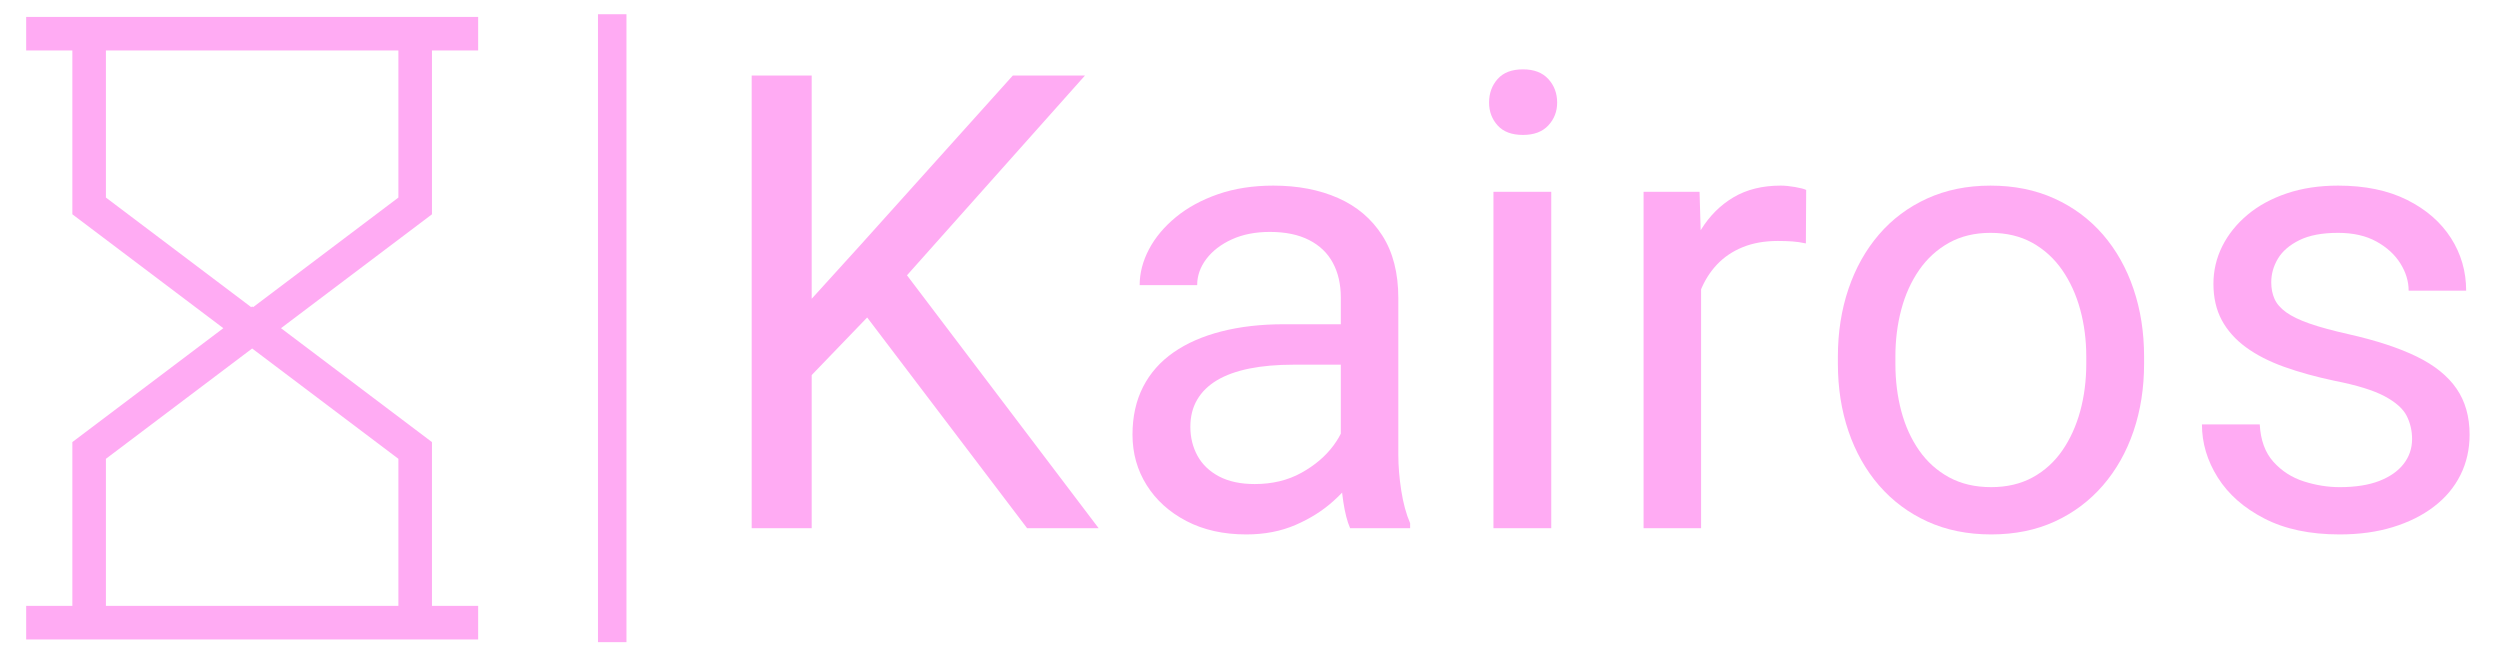 <svg xmlns="http://www.w3.org/2000/svg" xmlns:xlink="http://www.w3.org/1999/xlink" version="1.1" viewBox="705.5 -1.82 589 154.65"><svg xml:space="preserve" width="2000" height="151" data-version="2" data-id="lg_kz3G27TDxxA6m6nZLI" viewBox="0 0 589 151" x="0" y="0"><rect width="100%" height="100%" fill="transparent"/><path fill="#ffabf3" stroke="#ffabf3" stroke-width="6.71" d="M144.239 1.531V149.47"/><path fill="#ffabf3" fill-rule="evenodd" d="m93.86 44.725-34.225 25.82-.228-.17-.225.17-34.227-25.82v-34.65H93.86zm0 61.55v34.65H24.954v-34.65l34.452-25.99zm7.911-96.2h10.882V2.163H6.165v7.91h10.881v38.591L52.615 75.5l-35.569 26.833v38.593H6.165v7.91h106.488v-7.91H101.77v-38.591L66.201 75.5l35.57-26.833z"/><path fill="#ffabf3" d="M191.235 15.98v106.64h-14.14V15.98Zm64.38 0-44.31 49.73-24.91 25.86-2.34-15.09 18.75-20.66 35.81-39.84Zm-13.63 106.64-39.47-52 8.42-11.21 47.9 63.21Z"/><rect width="81.74" height="106.64" x="-40.87" y="-53.32" fill="none" rx="0" ry="0" transform="translate(218.47 69.8)"/><path fill="#ffabf3" d="M315.895 109.07V68.28q0-4.69-1.87-8.17-1.87-3.48-5.61-5.38-3.73-1.91-9.22-1.91-5.13 0-8.98 1.76-3.84 1.76-6 4.61-2.16 2.86-2.16 6.16h-13.55q0-4.25 2.19-8.43 2.2-4.17 6.34-7.58 4.14-3.4 9.96-5.42 5.82-2.01 13-2.01 8.64 0 15.27 2.93 6.63 2.93 10.4 8.82 3.78 5.9 3.78 14.76v36.92q0 3.95.69 8.42.7 4.47 2.09 7.69v1.17h-14.14q-1.02-2.34-1.61-6.26-.58-3.92-.58-7.29m2.34-34.5.15 9.53h-13.7q-5.79 0-10.33.91-4.54.92-7.62 2.75-3.07 1.83-4.68 4.58-1.61 2.74-1.61 6.4 0 3.74 1.68 6.82 1.69 3.07 5.09 4.87 3.41 1.79 8.39 1.79 6.22 0 10.98-2.64 4.76-2.63 7.58-6.44 2.82-3.81 3.04-7.4l5.79 6.52q-.51 3.08-2.78 6.81-2.27 3.74-6.05 7.14-3.77 3.41-8.93 5.64-5.17 2.24-11.61 2.24-8.06 0-14.1-3.15-6.04-3.15-9.37-8.46-3.34-5.31-3.34-11.9 0-6.38 2.49-11.25t7.18-8.13q4.69-3.26 11.28-4.94 6.59-1.69 14.72-1.69Z"/><rect width="65.41" height="82.18" x="-32.7" y="-41.09" fill="none" rx="0" ry="0" transform="translate(300.02 83.5)"/><path fill="#ffabf3" d="M365.475 43.37v79.25h-13.62V43.37Zm-14.65-21.02q0-3.29 2.02-5.56 2.01-2.27 5.97-2.27 3.88 0 5.96 2.27 2.09 2.27 2.09 5.56 0 3.15-2.09 5.39-2.08 2.23-5.96 2.23-3.96 0-5.97-2.23-2.02-2.24-2.02-5.39"/><rect width="16.04" height="108.1" x="-8.02" y="-54.05" fill="none" rx="0" ry="0" transform="translate(359.35 69.07)"/><path fill="#ffabf3" d="M400.775 55.82v66.8h-13.55V43.37h13.19Zm24.76-12.89-.07 12.6q-1.69-.37-3.19-.47-1.5-.11-3.41-.11-4.68 0-8.27 1.46t-6.08 4.1q-2.49 2.64-3.92 6.26-1.43 3.63-1.87 7.95l-3.81 2.2q0-7.18 1.43-13.48 1.43-6.3 4.43-11.17 3.01-4.87 7.66-7.62 4.65-2.74 11.09-2.74 1.47 0 3.37.33 1.91.33 2.64.69"/><rect width="38.31" height="80.71" x="-19.16" y="-40.35" fill="none" rx="0" ry="0" transform="translate(406.88 82.77)"/><path fill="#ffabf3" d="M433.005 83.88v-1.69q0-8.57 2.49-15.93 2.49-7.36 7.18-12.82 4.68-5.45 11.35-8.49t14.94-3.04q8.35 0 15.05 3.04 6.7 3.04 11.43 8.49 4.72 5.46 7.21 12.82t2.49 15.93v1.69q0 8.57-2.49 15.89t-7.21 12.78q-4.73 5.46-11.35 8.5-6.63 3.04-14.98 3.04-8.35 0-15.02-3.04-6.66-3.04-11.39-8.5-4.72-5.46-7.21-12.78-2.49-7.32-2.49-15.89m13.55-1.69v1.69q0 5.93 1.39 11.17 1.39 5.23 4.21 9.26 2.82 4.03 7.07 6.34 4.25 2.3 9.89 2.3 5.56 0 9.78-2.3 4.21-2.31 6.99-6.34 2.78-4.03 4.21-9.26 1.43-5.24 1.43-11.17v-1.69q0-5.86-1.43-11.09-1.43-5.24-4.25-9.31-2.82-4.06-7.03-6.41-4.21-2.34-9.85-2.34-5.56 0-9.78 2.34-4.21 2.35-7.03 6.41-2.82 4.07-4.21 9.31-1.39 5.23-1.39 11.09"/><rect width="72.14" height="82.18" x="-36.07" y="-41.09" fill="none" rx="0" ry="0" transform="translate(469.57 83.5)"/><path fill="#ffabf3" d="M568.285 101.6q0-2.93-1.28-5.46-1.29-2.52-5.2-4.61-3.92-2.09-11.76-3.63-6.59-1.39-11.9-3.29-5.31-1.91-9.01-4.62t-5.68-6.37q-1.97-3.66-1.97-8.57 0-4.68 2.08-8.86 2.09-4.17 5.94-7.4 3.84-3.22 9.26-5.05 5.42-1.83 12.09-1.83 9.52 0 16.26 3.37 6.73 3.37 10.32 8.97 3.59 5.6 3.59 12.41h-13.55q0-3.29-1.94-6.4-1.94-3.12-5.64-5.17-3.7-2.05-9.04-2.05-5.64 0-9.12 1.72-3.48 1.72-5.06 4.36-1.57 2.64-1.57 5.57 0 2.19.77 3.91.77 1.73 2.74 3.15 1.98 1.43 5.57 2.68 3.59 1.24 9.16 2.49 9.74 2.2 16.04 5.27 6.3 3.08 9.37 7.55 3.08 4.46 3.08 10.84 0 5.2-2.16 9.52-2.16 4.32-6.23 7.43-4.06 3.11-9.67 4.83-5.6 1.73-12.56 1.73-10.47 0-17.72-3.74-7.25-3.73-10.99-9.67-3.73-5.93-3.73-12.52h13.62q.29 5.56 3.22 8.82 2.93 3.26 7.18 4.62 4.25 1.35 8.42 1.35 5.57 0 9.34-1.46 3.77-1.47 5.75-4.03 1.98-2.56 1.98-5.86"/><rect width="63.06" height="82.18" x="-31.53" y="-41.09" fill="none" rx="0" ry="0" transform="translate(550.8 83.5)"/></svg></svg>